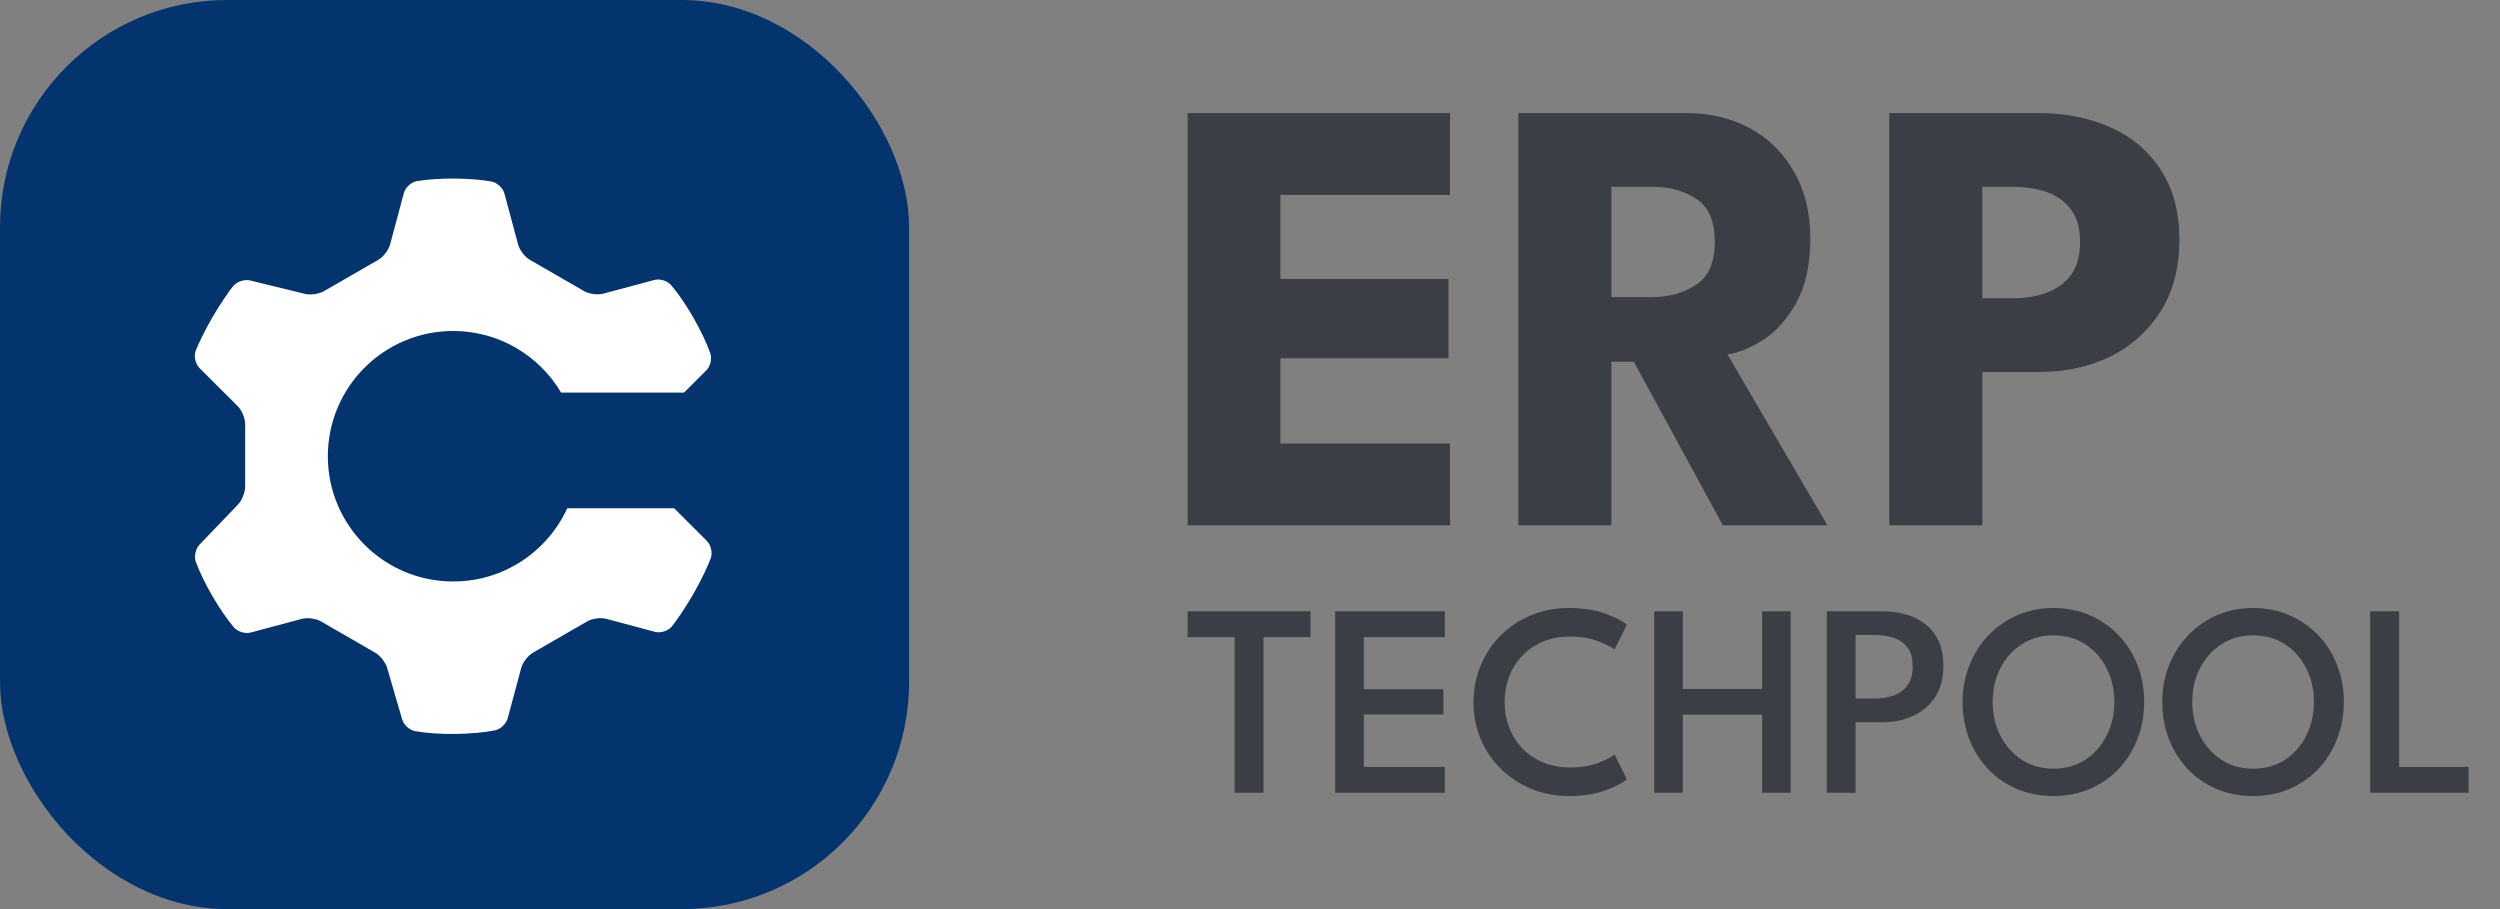 <svg width="66" height="24" viewBox="0 0 66 24" fill="none" xmlns="http://www.w3.org/2000/svg">
<rect x="0" y="0" width="66" height="24" fill="#808080" stroke="none"/>
<rect width="24" height="24" rx="6" fill="#03346E"/>
<path fill-rule="evenodd" clip-rule="evenodd" d="M10.965 19.304C11.575 19.41 12.469 19.397 13.061 19.283C13.21 19.254 13.364 19.111 13.403 18.965L13.76 17.635C13.799 17.488 13.938 17.307 14.07 17.231L15.503 16.404C15.635 16.328 15.861 16.298 16.008 16.338L17.291 16.681C17.438 16.72 17.637 16.658 17.735 16.541C17.827 16.43 18.073 16.081 18.291 15.705C18.521 15.306 18.709 14.895 18.765 14.736C18.816 14.593 18.77 14.389 18.662 14.281L17.799 13.419H14.975C14.452 14.559 13.3 15.351 11.964 15.351C10.137 15.351 8.655 13.87 8.655 12.045C8.655 10.22 10.137 8.738 11.964 8.738C13.177 8.738 14.238 9.392 14.814 10.365H18.058L18.648 9.776C18.756 9.668 18.801 9.465 18.75 9.321C18.551 8.763 18.114 7.995 17.72 7.53C17.622 7.414 17.423 7.352 17.276 7.391L15.926 7.752C15.779 7.792 15.553 7.762 15.421 7.686L13.988 6.859C13.856 6.783 13.717 6.602 13.678 6.455L13.316 5.107C13.277 4.96 13.123 4.819 12.973 4.792C12.407 4.69 11.558 4.689 11.006 4.782C10.856 4.808 10.702 4.948 10.663 5.094L10.298 6.455C10.258 6.602 10.119 6.783 9.987 6.859L8.554 7.686C8.423 7.762 8.195 7.794 8.048 7.758L6.604 7.404C6.456 7.367 6.256 7.433 6.159 7.549C6.066 7.66 5.82 8.01 5.602 8.386C5.39 8.754 5.213 9.133 5.166 9.26C5.113 9.403 5.158 9.606 5.265 9.714L6.277 10.724C6.385 10.832 6.472 11.043 6.472 11.195V12.848C6.472 13 6.386 13.213 6.281 13.322L5.266 14.38C5.161 14.49 5.118 14.695 5.171 14.837C5.367 15.37 5.796 16.114 6.173 16.56C6.271 16.676 6.47 16.738 6.617 16.699L7.967 16.338C8.114 16.298 8.34 16.328 8.472 16.404L9.905 17.231C10.037 17.307 10.179 17.487 10.221 17.633L10.617 18.993C10.659 19.139 10.815 19.279 10.965 19.304Z" fill="white"/>
<path d="M49.876 2.985H53.821C54.516 2.985 55.144 3.109 55.703 3.356C56.261 3.598 56.705 3.969 57.034 4.469C57.368 4.964 57.535 5.585 57.535 6.333C57.535 7.075 57.368 7.707 57.034 8.229C56.705 8.746 56.261 9.142 55.703 9.417C55.144 9.686 54.516 9.821 53.821 9.821H52.333V13.869H49.876V2.985ZM52.333 7.875H53.139C53.473 7.875 53.771 7.825 54.034 7.726C54.303 7.627 54.516 7.471 54.675 7.256C54.834 7.036 54.914 6.748 54.914 6.391C54.914 6.028 54.834 5.742 54.675 5.533C54.516 5.319 54.303 5.165 54.034 5.071C53.771 4.978 53.473 4.931 53.139 4.931H52.333V7.875Z" fill="#3B3E44"/>
<path d="M40.084 2.985H44.505C45.135 2.985 45.697 3.117 46.19 3.381C46.683 3.645 47.072 4.027 47.357 4.527C47.647 5.022 47.792 5.613 47.792 6.3C47.792 6.987 47.669 7.55 47.423 7.99C47.181 8.424 46.891 8.751 46.551 8.971C46.212 9.186 45.897 9.315 45.606 9.359L48.244 13.869H45.483L43.133 9.549H42.541V13.869H40.084V2.985ZM42.541 7.842H43.626C44.064 7.842 44.448 7.735 44.776 7.52C45.105 7.306 45.27 6.927 45.27 6.382C45.27 5.838 45.108 5.462 44.785 5.253C44.461 5.038 44.081 4.931 43.642 4.931H42.541V7.842Z" fill="#3B3E44"/>
<path d="M31.354 2.985H38.281V5.146H33.803V7.364H38.24V9.458H33.803V11.709H38.281V13.869H31.354V2.985Z" fill="#3B3E44"/>
<path d="M62.574 16.138H63.337V20.246H65.171V20.928H62.574V16.138Z" fill="#3B3E44"/>
<path d="M57.876 18.529C57.876 18.858 57.945 19.157 58.082 19.426C58.22 19.692 58.409 19.904 58.65 20.061C58.891 20.216 59.169 20.293 59.482 20.293C59.8 20.293 60.079 20.216 60.318 20.061C60.559 19.904 60.747 19.692 60.882 19.426C61.019 19.157 61.088 18.858 61.088 18.529C61.088 18.2 61.019 17.903 60.882 17.637C60.747 17.37 60.559 17.16 60.318 17.005C60.079 16.85 59.8 16.773 59.482 16.773C59.169 16.773 58.891 16.85 58.65 17.005C58.409 17.16 58.22 17.37 58.082 17.637C57.945 17.903 57.876 18.2 57.876 18.529ZM57.084 18.529C57.084 18.181 57.144 17.857 57.265 17.557C57.388 17.254 57.557 16.991 57.771 16.766C57.988 16.541 58.243 16.365 58.534 16.239C58.826 16.114 59.142 16.051 59.482 16.051C59.827 16.051 60.144 16.114 60.433 16.239C60.725 16.365 60.98 16.541 61.197 16.766C61.414 16.991 61.581 17.254 61.699 17.557C61.818 17.857 61.877 18.181 61.877 18.529C61.877 18.88 61.818 19.207 61.699 19.509C61.584 19.809 61.418 20.073 61.204 20.3C60.989 20.525 60.736 20.701 60.444 20.827C60.152 20.952 59.832 21.015 59.482 21.015C59.13 21.015 58.807 20.952 58.513 20.827C58.221 20.701 57.968 20.525 57.753 20.3C57.541 20.073 57.376 19.809 57.258 19.509C57.142 19.207 57.084 18.88 57.084 18.529Z" fill="#3B3E44"/>
<path d="M52.606 18.529C52.606 18.858 52.674 19.157 52.812 19.426C52.949 19.692 53.139 19.904 53.38 20.061C53.621 20.216 53.898 20.293 54.212 20.293C54.53 20.293 54.808 20.216 55.047 20.061C55.288 19.904 55.476 19.692 55.611 19.426C55.749 19.157 55.818 18.858 55.818 18.529C55.818 18.2 55.749 17.903 55.611 17.637C55.476 17.37 55.288 17.16 55.047 17.005C54.808 16.85 54.53 16.773 54.212 16.773C53.898 16.773 53.621 16.85 53.38 17.005C53.139 17.16 52.949 17.37 52.812 17.637C52.674 17.903 52.606 18.2 52.606 18.529ZM51.813 18.529C51.813 18.181 51.874 17.857 51.994 17.557C52.117 17.254 52.286 16.991 52.501 16.766C52.718 16.541 52.972 16.365 53.264 16.239C53.556 16.114 53.872 16.051 54.212 16.051C54.556 16.051 54.873 16.114 55.163 16.239C55.455 16.365 55.709 16.541 55.926 16.766C56.143 16.991 56.311 17.254 56.429 17.557C56.547 17.857 56.606 18.181 56.606 18.529C56.606 18.88 56.547 19.207 56.429 19.509C56.313 19.809 56.148 20.073 55.933 20.3C55.719 20.525 55.465 20.701 55.174 20.827C54.882 20.952 54.561 21.015 54.212 21.015C53.859 21.015 53.536 20.952 53.242 20.827C52.95 20.701 52.697 20.525 52.483 20.3C52.27 20.073 52.105 19.809 51.987 19.509C51.871 19.207 51.813 18.88 51.813 18.529Z" fill="#3B3E44"/>
<path d="M48.227 16.138H49.696C49.995 16.138 50.265 16.189 50.506 16.29C50.749 16.392 50.944 16.548 51.088 16.759C51.233 16.969 51.305 17.24 51.305 17.571C51.305 17.903 51.233 18.18 51.088 18.402C50.944 18.623 50.749 18.788 50.506 18.9C50.265 19.011 49.995 19.067 49.696 19.067H48.987V20.928H48.227V16.138ZM48.987 18.442H49.486C49.672 18.442 49.84 18.416 49.992 18.363C50.147 18.307 50.268 18.216 50.358 18.09C50.449 17.965 50.495 17.798 50.495 17.59C50.495 17.379 50.449 17.215 50.358 17.096C50.268 16.975 50.147 16.889 49.992 16.838C49.84 16.788 49.672 16.762 49.486 16.762H48.987V18.442Z" fill="#3B3E44"/>
<path d="M46.52 18.867H44.426V20.928H43.67V16.138H44.426V18.188H46.52V16.138H47.273V20.928H46.52V18.867Z" fill="#3B3E44"/>
<path d="M41.451 20.261C41.726 20.261 41.966 20.223 42.171 20.148C42.379 20.071 42.529 19.994 42.623 19.919L42.949 20.573C42.84 20.669 42.651 20.767 42.381 20.866C42.111 20.966 41.788 21.015 41.412 21.015C41.059 21.015 40.732 20.952 40.428 20.827C40.124 20.701 39.858 20.527 39.628 20.304C39.399 20.079 39.221 19.817 39.093 19.517C38.965 19.216 38.901 18.891 38.901 18.54C38.901 18.189 38.965 17.863 39.093 17.561C39.221 17.258 39.398 16.994 39.625 16.769C39.854 16.544 40.12 16.369 40.424 16.243C40.73 16.115 41.059 16.051 41.412 16.051C41.788 16.051 42.111 16.1 42.381 16.2C42.651 16.299 42.84 16.397 42.949 16.494L42.623 17.147C42.529 17.072 42.379 16.997 42.171 16.922C41.966 16.844 41.726 16.806 41.451 16.806C41.191 16.806 40.955 16.849 40.742 16.936C40.53 17.023 40.348 17.145 40.196 17.303C40.044 17.46 39.927 17.644 39.845 17.854C39.763 18.062 39.722 18.288 39.722 18.529C39.722 18.774 39.763 19.001 39.845 19.212C39.927 19.422 40.044 19.606 40.196 19.763C40.348 19.921 40.53 20.043 40.742 20.13C40.955 20.217 41.191 20.261 41.451 20.261Z" fill="#3B3E44"/>
<path d="M35.249 16.138H38.143V16.82H36.005V18.196H38.106V18.86H36.005V20.246H38.143V20.928H35.249V16.138Z" fill="#3B3E44"/>
<path d="M32.594 16.82H31.354V16.138H34.598V16.82H33.357V20.928H32.594V16.82Z" fill="#3B3E44"/>
</svg>
